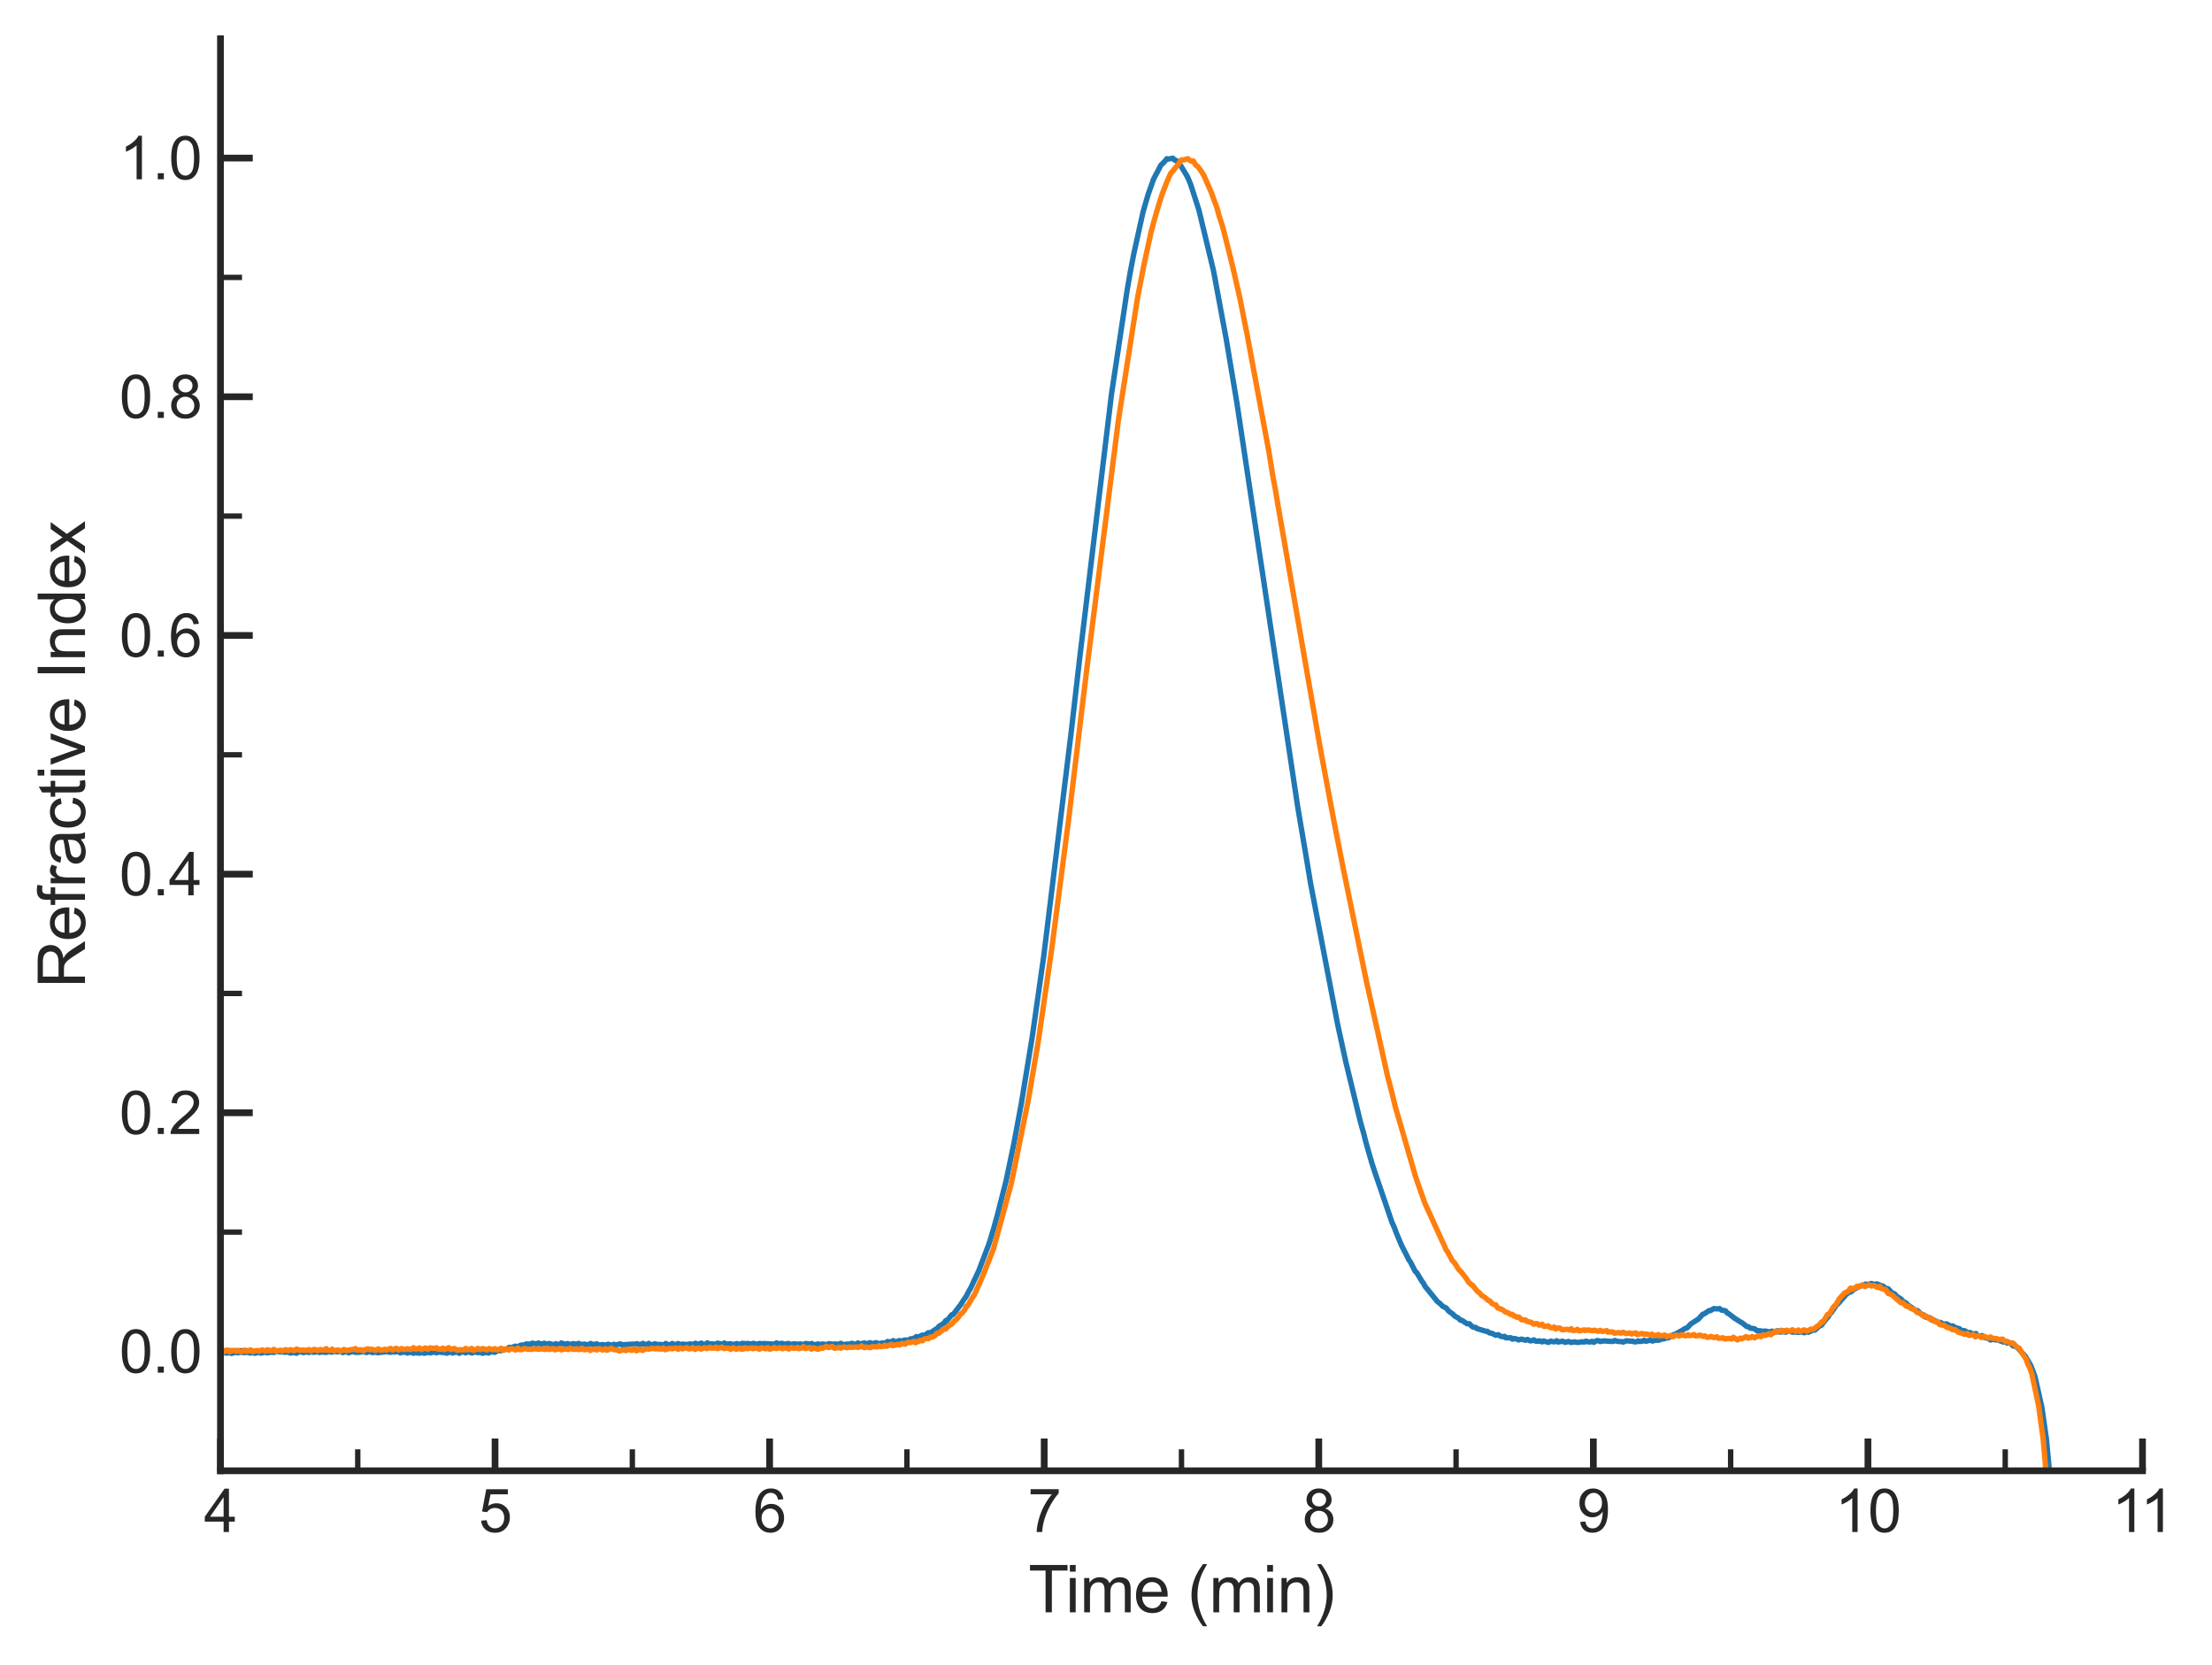 <?xml version="1.0" encoding="utf-8" standalone="no"?>
<!DOCTYPE svg PUBLIC "-//W3C//DTD SVG 1.1//EN"
  "http://www.w3.org/Graphics/SVG/1.1/DTD/svg11.dtd">
<svg xmlns:xlink="http://www.w3.org/1999/xlink" width="410.996pt" height="309.333pt" viewBox="0 0 410.996 309.333" xmlns="http://www.w3.org/2000/svg" version="1.1">
 <defs>
  <style type="text/css">*{stroke-linejoin: round; stroke-linecap: butt}</style>
 </defs>
 <g id="figure_1">
  <g id="patch_1">
   <path d="M 0 309.333 
L 410.996 309.333 
L 410.996 0 
L 0 0 
z
" style="fill: #ffffff"/>
  </g>
  <g id="axes_1">
   <g id="patch_2">
    <path d="M 40.964 273.312 
L 398.084 273.312 
L 398.084 7.2 
L 40.964 7.2 
z
" style="fill: #ffffff"/>
   </g>
   <g id="matplotlib.axis_1">
    <g id="xtick_1">
     <g id="line2d_1">
      <defs>
       <path id="md2141e83b9" d="M 0 0 
L 0 -6 
" style="stroke: #262626; stroke-width: 1.25"/>
      </defs>
      <g>
       <use xlink:href="#md2141e83b9" x="40.964" y="273.312" style="fill: #262626; stroke: #262626; stroke-width: 1.25"/>
      </g>
     </g>
     <g id="text_1">
      <!-- 4 -->
      <g style="fill: #262626" transform="translate(37.906 284.686) scale(0.11 -0.11)">
       <defs>
        <path id="ArialMT-34" d="M 2069 0 
L 2069 1097 
L 81 1097 
L 81 1613 
L 2172 4581 
L 2631 4581 
L 2631 1613 
L 3250 1613 
L 3250 1097 
L 2631 1097 
L 2631 0 
L 2069 0 
z
M 2069 1613 
L 2069 3678 
L 634 1613 
L 2069 1613 
z
" transform="scale(0.016)"/>
       </defs>
       <use xlink:href="#ArialMT-34"/>
      </g>
     </g>
    </g>
    <g id="xtick_2">
     <g id="line2d_2">
      <g>
       <use xlink:href="#md2141e83b9" x="91.982" y="273.312" style="fill: #262626; stroke: #262626; stroke-width: 1.25"/>
      </g>
     </g>
     <g id="text_2">
      <!-- 5 -->
      <g style="fill: #262626" transform="translate(88.923 284.686) scale(0.11 -0.11)">
       <defs>
        <path id="ArialMT-35" d="M 266 1200 
L 856 1250 
Q 922 819 1161 601 
Q 1400 384 1738 384 
Q 2144 384 2425 690 
Q 2706 997 2706 1503 
Q 2706 1984 2436 2262 
Q 2166 2541 1728 2541 
Q 1456 2541 1237 2417 
Q 1019 2294 894 2097 
L 366 2166 
L 809 4519 
L 3088 4519 
L 3088 3981 
L 1259 3981 
L 1013 2750 
Q 1425 3038 1878 3038 
Q 2478 3038 2890 2622 
Q 3303 2206 3303 1553 
Q 3303 931 2941 478 
Q 2500 -78 1738 -78 
Q 1113 -78 717 272 
Q 322 622 266 1200 
z
" transform="scale(0.016)"/>
       </defs>
       <use xlink:href="#ArialMT-35"/>
      </g>
     </g>
    </g>
    <g id="xtick_3">
     <g id="line2d_3">
      <g>
       <use xlink:href="#md2141e83b9" x="142.999" y="273.312" style="fill: #262626; stroke: #262626; stroke-width: 1.25"/>
      </g>
     </g>
     <g id="text_3">
      <!-- 6 -->
      <g style="fill: #262626" transform="translate(139.94 284.686) scale(0.11 -0.11)">
       <defs>
        <path id="ArialMT-36" d="M 3184 3459 
L 2625 3416 
Q 2550 3747 2413 3897 
Q 2184 4138 1850 4138 
Q 1581 4138 1378 3988 
Q 1113 3794 959 3422 
Q 806 3050 800 2363 
Q 1003 2672 1297 2822 
Q 1591 2972 1913 2972 
Q 2475 2972 2870 2558 
Q 3266 2144 3266 1488 
Q 3266 1056 3080 686 
Q 2894 316 2569 119 
Q 2244 -78 1831 -78 
Q 1128 -78 684 439 
Q 241 956 241 2144 
Q 241 3472 731 4075 
Q 1159 4600 1884 4600 
Q 2425 4600 2770 4297 
Q 3116 3994 3184 3459 
z
M 888 1484 
Q 888 1194 1011 928 
Q 1134 663 1356 523 
Q 1578 384 1822 384 
Q 2178 384 2434 671 
Q 2691 959 2691 1453 
Q 2691 1928 2437 2201 
Q 2184 2475 1800 2475 
Q 1419 2475 1153 2201 
Q 888 1928 888 1484 
z
" transform="scale(0.016)"/>
       </defs>
       <use xlink:href="#ArialMT-36"/>
      </g>
     </g>
    </g>
    <g id="xtick_4">
     <g id="line2d_4">
      <g>
       <use xlink:href="#md2141e83b9" x="194.016" y="273.312" style="fill: #262626; stroke: #262626; stroke-width: 1.25"/>
      </g>
     </g>
     <g id="text_4">
      <!-- 7 -->
      <g style="fill: #262626" transform="translate(190.957 284.686) scale(0.11 -0.11)">
       <defs>
        <path id="ArialMT-37" d="M 303 3981 
L 303 4522 
L 3269 4522 
L 3269 4084 
Q 2831 3619 2401 2847 
Q 1972 2075 1738 1259 
Q 1569 684 1522 0 
L 944 0 
Q 953 541 1156 1306 
Q 1359 2072 1739 2783 
Q 2119 3494 2547 3981 
L 303 3981 
z
" transform="scale(0.016)"/>
       </defs>
       <use xlink:href="#ArialMT-37"/>
      </g>
     </g>
    </g>
    <g id="xtick_5">
     <g id="line2d_5">
      <g>
       <use xlink:href="#md2141e83b9" x="245.033" y="273.312" style="fill: #262626; stroke: #262626; stroke-width: 1.25"/>
      </g>
     </g>
     <g id="text_5">
      <!-- 8 -->
      <g style="fill: #262626" transform="translate(241.974 284.686) scale(0.11 -0.11)">
       <defs>
        <path id="ArialMT-38" d="M 1131 2484 
Q 781 2613 612 2850 
Q 444 3088 444 3419 
Q 444 3919 803 4259 
Q 1163 4600 1759 4600 
Q 2359 4600 2725 4251 
Q 3091 3903 3091 3403 
Q 3091 3084 2923 2848 
Q 2756 2613 2416 2484 
Q 2838 2347 3058 2040 
Q 3278 1734 3278 1309 
Q 3278 722 2862 322 
Q 2447 -78 1769 -78 
Q 1091 -78 675 323 
Q 259 725 259 1325 
Q 259 1772 486 2073 
Q 713 2375 1131 2484 
z
M 1019 3438 
Q 1019 3113 1228 2906 
Q 1438 2700 1772 2700 
Q 2097 2700 2305 2904 
Q 2513 3109 2513 3406 
Q 2513 3716 2298 3927 
Q 2084 4138 1766 4138 
Q 1444 4138 1231 3931 
Q 1019 3725 1019 3438 
z
M 838 1322 
Q 838 1081 952 856 
Q 1066 631 1291 507 
Q 1516 384 1775 384 
Q 2178 384 2440 643 
Q 2703 903 2703 1303 
Q 2703 1709 2433 1975 
Q 2163 2241 1756 2241 
Q 1359 2241 1098 1978 
Q 838 1716 838 1322 
z
" transform="scale(0.016)"/>
       </defs>
       <use xlink:href="#ArialMT-38"/>
      </g>
     </g>
    </g>
    <g id="xtick_6">
     <g id="line2d_6">
      <g>
       <use xlink:href="#md2141e83b9" x="296.05" y="273.312" style="fill: #262626; stroke: #262626; stroke-width: 1.25"/>
      </g>
     </g>
     <g id="text_6">
      <!-- 9 -->
      <g style="fill: #262626" transform="translate(292.992 284.686) scale(0.11 -0.11)">
       <defs>
        <path id="ArialMT-39" d="M 350 1059 
L 891 1109 
Q 959 728 1153 556 
Q 1347 384 1650 384 
Q 1909 384 2104 503 
Q 2300 622 2425 820 
Q 2550 1019 2634 1356 
Q 2719 1694 2719 2044 
Q 2719 2081 2716 2156 
Q 2547 1888 2255 1720 
Q 1963 1553 1622 1553 
Q 1053 1553 659 1965 
Q 266 2378 266 3053 
Q 266 3750 677 4175 
Q 1088 4600 1706 4600 
Q 2153 4600 2523 4359 
Q 2894 4119 3086 3673 
Q 3278 3228 3278 2384 
Q 3278 1506 3087 986 
Q 2897 466 2520 194 
Q 2144 -78 1638 -78 
Q 1100 -78 759 220 
Q 419 519 350 1059 
z
M 2653 3081 
Q 2653 3566 2395 3850 
Q 2138 4134 1775 4134 
Q 1400 4134 1122 3828 
Q 844 3522 844 3034 
Q 844 2597 1108 2323 
Q 1372 2050 1759 2050 
Q 2150 2050 2401 2323 
Q 2653 2597 2653 3081 
z
" transform="scale(0.016)"/>
       </defs>
       <use xlink:href="#ArialMT-39"/>
      </g>
     </g>
    </g>
    <g id="xtick_7">
     <g id="line2d_7">
      <g>
       <use xlink:href="#md2141e83b9" x="347.067" y="273.312" style="fill: #262626; stroke: #262626; stroke-width: 1.25"/>
      </g>
     </g>
     <g id="text_7">
      <!-- 10 -->
      <g style="fill: #262626" transform="translate(340.95 284.686) scale(0.11 -0.11)">
       <defs>
        <path id="ArialMT-31" d="M 2384 0 
L 1822 0 
L 1822 3584 
Q 1619 3391 1289 3197 
Q 959 3003 697 2906 
L 697 3450 
Q 1169 3672 1522 3987 
Q 1875 4303 2022 4600 
L 2384 4600 
L 2384 0 
z
" transform="scale(0.016)"/>
        <path id="ArialMT-30" d="M 266 2259 
Q 266 3072 433 3567 
Q 600 4063 929 4331 
Q 1259 4600 1759 4600 
Q 2128 4600 2406 4451 
Q 2684 4303 2865 4023 
Q 3047 3744 3150 3342 
Q 3253 2941 3253 2259 
Q 3253 1453 3087 958 
Q 2922 463 2592 192 
Q 2263 -78 1759 -78 
Q 1097 -78 719 397 
Q 266 969 266 2259 
z
M 844 2259 
Q 844 1131 1108 757 
Q 1372 384 1759 384 
Q 2147 384 2411 759 
Q 2675 1134 2675 2259 
Q 2675 3391 2411 3762 
Q 2147 4134 1753 4134 
Q 1366 4134 1134 3806 
Q 844 3388 844 2259 
z
" transform="scale(0.016)"/>
       </defs>
       <use xlink:href="#ArialMT-31"/>
       <use xlink:href="#ArialMT-30" x="55.615"/>
      </g>
     </g>
    </g>
    <g id="xtick_8">
     <g id="line2d_8">
      <g>
       <use xlink:href="#md2141e83b9" x="398.084" y="273.312" style="fill: #262626; stroke: #262626; stroke-width: 1.25"/>
      </g>
     </g>
     <g id="text_8">
      <!-- 11 -->
      <g style="fill: #262626" transform="translate(392.373 284.686) scale(0.11 -0.11)">
       <use xlink:href="#ArialMT-31"/>
       <use xlink:href="#ArialMT-31" x="48.24"/>
      </g>
     </g>
    </g>
    <g id="xtick_9">
     <g id="line2d_9">
      <defs>
       <path id="m20b62c124e" d="M 0 0 
L 0 -4 
" style="stroke: #262626"/>
      </defs>
      <g>
       <use xlink:href="#m20b62c124e" x="66.473" y="273.312" style="fill: #262626; stroke: #262626"/>
      </g>
     </g>
    </g>
    <g id="xtick_10">
     <g id="line2d_10">
      <g>
       <use xlink:href="#m20b62c124e" x="117.49" y="273.312" style="fill: #262626; stroke: #262626"/>
      </g>
     </g>
    </g>
    <g id="xtick_11">
     <g id="line2d_11">
      <g>
       <use xlink:href="#m20b62c124e" x="168.507" y="273.312" style="fill: #262626; stroke: #262626"/>
      </g>
     </g>
    </g>
    <g id="xtick_12">
     <g id="line2d_12">
      <g>
       <use xlink:href="#m20b62c124e" x="219.524" y="273.312" style="fill: #262626; stroke: #262626"/>
      </g>
     </g>
    </g>
    <g id="xtick_13">
     <g id="line2d_13">
      <g>
       <use xlink:href="#m20b62c124e" x="270.542" y="273.312" style="fill: #262626; stroke: #262626"/>
      </g>
     </g>
    </g>
    <g id="xtick_14">
     <g id="line2d_14">
      <g>
       <use xlink:href="#m20b62c124e" x="321.559" y="273.312" style="fill: #262626; stroke: #262626"/>
      </g>
     </g>
    </g>
    <g id="xtick_15">
     <g id="line2d_15">
      <g>
       <use xlink:href="#m20b62c124e" x="372.576" y="273.312" style="fill: #262626; stroke: #262626"/>
      </g>
     </g>
    </g>
    <g id="text_9">
     <!-- Time (min) -->
     <g style="fill: #262626" transform="translate(191.087 299.607) scale(0.12 -0.12)">
      <defs>
       <path id="ArialMT-54" d="M 1659 0 
L 1659 4041 
L 150 4041 
L 150 4581 
L 3781 4581 
L 3781 4041 
L 2266 4041 
L 2266 0 
L 1659 0 
z
" transform="scale(0.016)"/>
       <path id="ArialMT-69" d="M 425 3934 
L 425 4581 
L 988 4581 
L 988 3934 
L 425 3934 
z
M 425 0 
L 425 3319 
L 988 3319 
L 988 0 
L 425 0 
z
" transform="scale(0.016)"/>
       <path id="ArialMT-6d" d="M 422 0 
L 422 3319 
L 925 3319 
L 925 2853 
Q 1081 3097 1340 3245 
Q 1600 3394 1931 3394 
Q 2300 3394 2536 3241 
Q 2772 3088 2869 2813 
Q 3263 3394 3894 3394 
Q 4388 3394 4653 3120 
Q 4919 2847 4919 2278 
L 4919 0 
L 4359 0 
L 4359 2091 
Q 4359 2428 4304 2576 
Q 4250 2725 4106 2815 
Q 3963 2906 3769 2906 
Q 3419 2906 3187 2673 
Q 2956 2441 2956 1928 
L 2956 0 
L 2394 0 
L 2394 2156 
Q 2394 2531 2256 2718 
Q 2119 2906 1806 2906 
Q 1569 2906 1367 2781 
Q 1166 2656 1075 2415 
Q 984 2175 984 1722 
L 984 0 
L 422 0 
z
" transform="scale(0.016)"/>
       <path id="ArialMT-65" d="M 2694 1069 
L 3275 997 
Q 3138 488 2766 206 
Q 2394 -75 1816 -75 
Q 1088 -75 661 373 
Q 234 822 234 1631 
Q 234 2469 665 2931 
Q 1097 3394 1784 3394 
Q 2450 3394 2872 2941 
Q 3294 2488 3294 1666 
Q 3294 1616 3291 1516 
L 816 1516 
Q 847 969 1125 678 
Q 1403 388 1819 388 
Q 2128 388 2347 550 
Q 2566 713 2694 1069 
z
M 847 1978 
L 2700 1978 
Q 2663 2397 2488 2606 
Q 2219 2931 1791 2931 
Q 1403 2931 1139 2672 
Q 875 2413 847 1978 
z
" transform="scale(0.016)"/>
       <path id="ArialMT-20" transform="scale(0.016)"/>
       <path id="ArialMT-28" d="M 1497 -1347 
Q 1031 -759 709 28 
Q 388 816 388 1659 
Q 388 2403 628 3084 
Q 909 3875 1497 4659 
L 1900 4659 
Q 1522 4009 1400 3731 
Q 1209 3300 1100 2831 
Q 966 2247 966 1656 
Q 966 153 1900 -1347 
L 1497 -1347 
z
" transform="scale(0.016)"/>
       <path id="ArialMT-6e" d="M 422 0 
L 422 3319 
L 928 3319 
L 928 2847 
Q 1294 3394 1984 3394 
Q 2284 3394 2536 3286 
Q 2788 3178 2913 3003 
Q 3038 2828 3088 2588 
Q 3119 2431 3119 2041 
L 3119 0 
L 2556 0 
L 2556 2019 
Q 2556 2363 2490 2533 
Q 2425 2703 2258 2804 
Q 2091 2906 1866 2906 
Q 1506 2906 1245 2678 
Q 984 2450 984 1813 
L 984 0 
L 422 0 
z
" transform="scale(0.016)"/>
       <path id="ArialMT-29" d="M 791 -1347 
L 388 -1347 
Q 1322 153 1322 1656 
Q 1322 2244 1188 2822 
Q 1081 3291 891 3722 
Q 769 4003 388 4659 
L 791 4659 
Q 1378 3875 1659 3084 
Q 1900 2403 1900 1659 
Q 1900 816 1576 28 
Q 1253 -759 791 -1347 
z
" transform="scale(0.016)"/>
      </defs>
      <use xlink:href="#ArialMT-54"/>
      <use xlink:href="#ArialMT-69" x="57.334"/>
      <use xlink:href="#ArialMT-6d" x="79.551"/>
      <use xlink:href="#ArialMT-65" x="162.852"/>
      <use xlink:href="#ArialMT-20" x="218.467"/>
      <use xlink:href="#ArialMT-28" x="246.25"/>
      <use xlink:href="#ArialMT-6d" x="279.551"/>
      <use xlink:href="#ArialMT-69" x="362.852"/>
      <use xlink:href="#ArialMT-6e" x="385.068"/>
      <use xlink:href="#ArialMT-29" x="440.684"/>
     </g>
    </g>
   </g>
   <g id="matplotlib.axis_2">
    <g id="ytick_1">
     <g id="line2d_16">
      <defs>
       <path id="me212b9a2f3" d="M 0 0 
L 6 0 
" style="stroke: #262626; stroke-width: 1.25"/>
      </defs>
      <g>
       <use xlink:href="#me212b9a2f3" x="40.964" y="251.136" style="fill: #262626; stroke: #262626; stroke-width: 1.25"/>
      </g>
     </g>
     <g id="text_10">
      <!-- 0.0 -->
      <g style="fill: #262626" transform="translate(22.174 255.073) scale(0.11 -0.11)">
       <defs>
        <path id="ArialMT-2e" d="M 581 0 
L 581 641 
L 1222 641 
L 1222 0 
L 581 0 
z
" transform="scale(0.016)"/>
       </defs>
       <use xlink:href="#ArialMT-30"/>
       <use xlink:href="#ArialMT-2e" x="55.615"/>
       <use xlink:href="#ArialMT-30" x="83.398"/>
      </g>
     </g>
    </g>
    <g id="ytick_2">
     <g id="line2d_17">
      <g>
       <use xlink:href="#me212b9a2f3" x="40.964" y="206.784" style="fill: #262626; stroke: #262626; stroke-width: 1.25"/>
      </g>
     </g>
     <g id="text_11">
      <!-- 0.2 -->
      <g style="fill: #262626" transform="translate(22.174 210.721) scale(0.11 -0.11)">
       <defs>
        <path id="ArialMT-32" d="M 3222 541 
L 3222 0 
L 194 0 
Q 188 203 259 391 
Q 375 700 629 1000 
Q 884 1300 1366 1694 
Q 2113 2306 2375 2664 
Q 2638 3022 2638 3341 
Q 2638 3675 2398 3904 
Q 2159 4134 1775 4134 
Q 1369 4134 1125 3890 
Q 881 3647 878 3216 
L 300 3275 
Q 359 3922 746 4261 
Q 1134 4600 1788 4600 
Q 2447 4600 2831 4234 
Q 3216 3869 3216 3328 
Q 3216 3053 3103 2787 
Q 2991 2522 2730 2228 
Q 2469 1934 1863 1422 
Q 1356 997 1212 845 
Q 1069 694 975 541 
L 3222 541 
z
" transform="scale(0.016)"/>
       </defs>
       <use xlink:href="#ArialMT-30"/>
       <use xlink:href="#ArialMT-2e" x="55.615"/>
       <use xlink:href="#ArialMT-32" x="83.398"/>
      </g>
     </g>
    </g>
    <g id="ytick_3">
     <g id="line2d_18">
      <g>
       <use xlink:href="#me212b9a2f3" x="40.964" y="162.432" style="fill: #262626; stroke: #262626; stroke-width: 1.25"/>
      </g>
     </g>
     <g id="text_12">
      <!-- 0.4 -->
      <g style="fill: #262626" transform="translate(22.174 166.369) scale(0.11 -0.11)">
       <use xlink:href="#ArialMT-30"/>
       <use xlink:href="#ArialMT-2e" x="55.615"/>
       <use xlink:href="#ArialMT-34" x="83.398"/>
      </g>
     </g>
    </g>
    <g id="ytick_4">
     <g id="line2d_19">
      <g>
       <use xlink:href="#me212b9a2f3" x="40.964" y="118.08" style="fill: #262626; stroke: #262626; stroke-width: 1.25"/>
      </g>
     </g>
     <g id="text_13">
      <!-- 0.6 -->
      <g style="fill: #262626" transform="translate(22.174 122.017) scale(0.11 -0.11)">
       <use xlink:href="#ArialMT-30"/>
       <use xlink:href="#ArialMT-2e" x="55.615"/>
       <use xlink:href="#ArialMT-36" x="83.398"/>
      </g>
     </g>
    </g>
    <g id="ytick_5">
     <g id="line2d_20">
      <g>
       <use xlink:href="#me212b9a2f3" x="40.964" y="73.728" style="fill: #262626; stroke: #262626; stroke-width: 1.25"/>
      </g>
     </g>
     <g id="text_14">
      <!-- 0.8 -->
      <g style="fill: #262626" transform="translate(22.174 77.665) scale(0.11 -0.11)">
       <use xlink:href="#ArialMT-30"/>
       <use xlink:href="#ArialMT-2e" x="55.615"/>
       <use xlink:href="#ArialMT-38" x="83.398"/>
      </g>
     </g>
    </g>
    <g id="ytick_6">
     <g id="line2d_21">
      <g>
       <use xlink:href="#me212b9a2f3" x="40.964" y="29.376" style="fill: #262626; stroke: #262626; stroke-width: 1.25"/>
      </g>
     </g>
     <g id="text_15">
      <!-- 1.0 -->
      <g style="fill: #262626" transform="translate(22.174 33.313) scale(0.11 -0.11)">
       <use xlink:href="#ArialMT-31"/>
       <use xlink:href="#ArialMT-2e" x="55.615"/>
       <use xlink:href="#ArialMT-30" x="83.398"/>
      </g>
     </g>
    </g>
    <g id="ytick_7">
     <g id="line2d_22">
      <defs>
       <path id="mf42ca757e2" d="M 0 0 
L 4 0 
" style="stroke: #262626"/>
      </defs>
      <g>
       <use xlink:href="#mf42ca757e2" x="40.964" y="228.96" style="fill: #262626; stroke: #262626"/>
      </g>
     </g>
    </g>
    <g id="ytick_8">
     <g id="line2d_23">
      <g>
       <use xlink:href="#mf42ca757e2" x="40.964" y="184.608" style="fill: #262626; stroke: #262626"/>
      </g>
     </g>
    </g>
    <g id="ytick_9">
     <g id="line2d_24">
      <g>
       <use xlink:href="#mf42ca757e2" x="40.964" y="140.256" style="fill: #262626; stroke: #262626"/>
      </g>
     </g>
    </g>
    <g id="ytick_10">
     <g id="line2d_25">
      <g>
       <use xlink:href="#mf42ca757e2" x="40.964" y="95.904" style="fill: #262626; stroke: #262626"/>
      </g>
     </g>
    </g>
    <g id="ytick_11">
     <g id="line2d_26">
      <g>
       <use xlink:href="#mf42ca757e2" x="40.964" y="51.552" style="fill: #262626; stroke: #262626"/>
      </g>
     </g>
    </g>
    <g id="text_16">
     <!-- Refractive Index -->
     <g style="fill: #262626" transform="translate(15.789 183.607) rotate(-90) scale(0.12 -0.12)">
      <defs>
       <path id="ArialMT-52" d="M 503 0 
L 503 4581 
L 2534 4581 
Q 3147 4581 3465 4457 
Q 3784 4334 3975 4021 
Q 4166 3709 4166 3331 
Q 4166 2844 3850 2509 
Q 3534 2175 2875 2084 
Q 3116 1969 3241 1856 
Q 3506 1613 3744 1247 
L 4541 0 
L 3778 0 
L 3172 953 
Q 2906 1366 2734 1584 
Q 2563 1803 2427 1890 
Q 2291 1978 2150 2013 
Q 2047 2034 1813 2034 
L 1109 2034 
L 1109 0 
L 503 0 
z
M 1109 2559 
L 2413 2559 
Q 2828 2559 3062 2645 
Q 3297 2731 3419 2920 
Q 3541 3109 3541 3331 
Q 3541 3656 3305 3865 
Q 3069 4075 2559 4075 
L 1109 4075 
L 1109 2559 
z
" transform="scale(0.016)"/>
       <path id="ArialMT-66" d="M 556 0 
L 556 2881 
L 59 2881 
L 59 3319 
L 556 3319 
L 556 3672 
Q 556 4006 616 4169 
Q 697 4388 901 4523 
Q 1106 4659 1475 4659 
Q 1713 4659 2000 4603 
L 1916 4113 
Q 1741 4144 1584 4144 
Q 1328 4144 1222 4034 
Q 1116 3925 1116 3625 
L 1116 3319 
L 1763 3319 
L 1763 2881 
L 1116 2881 
L 1116 0 
L 556 0 
z
" transform="scale(0.016)"/>
       <path id="ArialMT-72" d="M 416 0 
L 416 3319 
L 922 3319 
L 922 2816 
Q 1116 3169 1280 3281 
Q 1444 3394 1641 3394 
Q 1925 3394 2219 3213 
L 2025 2691 
Q 1819 2813 1613 2813 
Q 1428 2813 1281 2702 
Q 1134 2591 1072 2394 
Q 978 2094 978 1738 
L 978 0 
L 416 0 
z
" transform="scale(0.016)"/>
       <path id="ArialMT-61" d="M 2588 409 
Q 2275 144 1986 34 
Q 1697 -75 1366 -75 
Q 819 -75 525 192 
Q 231 459 231 875 
Q 231 1119 342 1320 
Q 453 1522 633 1644 
Q 813 1766 1038 1828 
Q 1203 1872 1538 1913 
Q 2219 1994 2541 2106 
Q 2544 2222 2544 2253 
Q 2544 2597 2384 2738 
Q 2169 2928 1744 2928 
Q 1347 2928 1158 2789 
Q 969 2650 878 2297 
L 328 2372 
Q 403 2725 575 2942 
Q 747 3159 1072 3276 
Q 1397 3394 1825 3394 
Q 2250 3394 2515 3294 
Q 2781 3194 2906 3042 
Q 3031 2891 3081 2659 
Q 3109 2516 3109 2141 
L 3109 1391 
Q 3109 606 3145 398 
Q 3181 191 3288 0 
L 2700 0 
Q 2613 175 2588 409 
z
M 2541 1666 
Q 2234 1541 1622 1453 
Q 1275 1403 1131 1340 
Q 988 1278 909 1158 
Q 831 1038 831 891 
Q 831 666 1001 516 
Q 1172 366 1500 366 
Q 1825 366 2078 508 
Q 2331 650 2450 897 
Q 2541 1088 2541 1459 
L 2541 1666 
z
" transform="scale(0.016)"/>
       <path id="ArialMT-63" d="M 2588 1216 
L 3141 1144 
Q 3050 572 2676 248 
Q 2303 -75 1759 -75 
Q 1078 -75 664 370 
Q 250 816 250 1647 
Q 250 2184 428 2587 
Q 606 2991 970 3192 
Q 1334 3394 1763 3394 
Q 2303 3394 2647 3120 
Q 2991 2847 3088 2344 
L 2541 2259 
Q 2463 2594 2264 2762 
Q 2066 2931 1784 2931 
Q 1359 2931 1093 2626 
Q 828 2322 828 1663 
Q 828 994 1084 691 
Q 1341 388 1753 388 
Q 2084 388 2306 591 
Q 2528 794 2588 1216 
z
" transform="scale(0.016)"/>
       <path id="ArialMT-74" d="M 1650 503 
L 1731 6 
Q 1494 -44 1306 -44 
Q 1000 -44 831 53 
Q 663 150 594 308 
Q 525 466 525 972 
L 525 2881 
L 113 2881 
L 113 3319 
L 525 3319 
L 525 4141 
L 1084 4478 
L 1084 3319 
L 1650 3319 
L 1650 2881 
L 1084 2881 
L 1084 941 
Q 1084 700 1114 631 
Q 1144 563 1211 522 
Q 1278 481 1403 481 
Q 1497 481 1650 503 
z
" transform="scale(0.016)"/>
       <path id="ArialMT-76" d="M 1344 0 
L 81 3319 
L 675 3319 
L 1388 1331 
Q 1503 1009 1600 663 
Q 1675 925 1809 1294 
L 2547 3319 
L 3125 3319 
L 1869 0 
L 1344 0 
z
" transform="scale(0.016)"/>
       <path id="ArialMT-49" d="M 597 0 
L 597 4581 
L 1203 4581 
L 1203 0 
L 597 0 
z
" transform="scale(0.016)"/>
       <path id="ArialMT-64" d="M 2575 0 
L 2575 419 
Q 2259 -75 1647 -75 
Q 1250 -75 917 144 
Q 584 363 401 755 
Q 219 1147 219 1656 
Q 219 2153 384 2558 
Q 550 2963 881 3178 
Q 1213 3394 1622 3394 
Q 1922 3394 2156 3267 
Q 2391 3141 2538 2938 
L 2538 4581 
L 3097 4581 
L 3097 0 
L 2575 0 
z
M 797 1656 
Q 797 1019 1065 703 
Q 1334 388 1700 388 
Q 2069 388 2326 689 
Q 2584 991 2584 1609 
Q 2584 2291 2321 2609 
Q 2059 2928 1675 2928 
Q 1300 2928 1048 2622 
Q 797 2316 797 1656 
z
" transform="scale(0.016)"/>
       <path id="ArialMT-78" d="M 47 0 
L 1259 1725 
L 138 3319 
L 841 3319 
L 1350 2541 
Q 1494 2319 1581 2169 
Q 1719 2375 1834 2534 
L 2394 3319 
L 3066 3319 
L 1919 1756 
L 3153 0 
L 2463 0 
L 1781 1031 
L 1600 1309 
L 728 0 
L 47 0 
z
" transform="scale(0.016)"/>
      </defs>
      <use xlink:href="#ArialMT-52"/>
      <use xlink:href="#ArialMT-65" x="72.217"/>
      <use xlink:href="#ArialMT-66" x="127.832"/>
      <use xlink:href="#ArialMT-72" x="155.615"/>
      <use xlink:href="#ArialMT-61" x="188.916"/>
      <use xlink:href="#ArialMT-63" x="244.531"/>
      <use xlink:href="#ArialMT-74" x="294.531"/>
      <use xlink:href="#ArialMT-69" x="322.314"/>
      <use xlink:href="#ArialMT-76" x="344.531"/>
      <use xlink:href="#ArialMT-65" x="394.531"/>
      <use xlink:href="#ArialMT-20" x="450.146"/>
      <use xlink:href="#ArialMT-49" x="477.93"/>
      <use xlink:href="#ArialMT-6e" x="505.713"/>
      <use xlink:href="#ArialMT-64" x="561.328"/>
      <use xlink:href="#ArialMT-65" x="616.943"/>
      <use xlink:href="#ArialMT-78" x="672.559"/>
     </g>
    </g>
   </g>
   <g id="PolyCollection_1"/>
   <g id="PolyCollection_2"/>
   <g id="line2d_27">
    <path d="M 40.879 251.392 
L 41.73 251.392 
L 41.985 251.429 
L 42.41 251.41 
L 42.665 251.212 
L 42.835 251.335 
L 43.005 251.505 
L 43.685 251.306 
L 43.856 251.24 
L 44.195 251.392 
L 44.705 251.155 
L 45.046 251.212 
L 45.301 251.354 
L 45.556 251.297 
L 45.981 251.221 
L 46.236 251.363 
L 46.576 251.429 
L 46.831 251.335 
L 47.001 251.24 
L 47.342 251.477 
L 47.682 251.392 
L 47.937 251.316 
L 48.192 251.212 
L 48.447 251.448 
L 49.297 251.25 
L 49.552 251.392 
L 50.572 251.259 
L 50.913 251.325 
L 51.253 251.098 
L 52.188 251.231 
L 52.443 251.117 
L 52.784 251.287 
L 53.378 251.25 
L 53.549 251.193 
L 53.889 251.429 
L 54.739 251.325 
L 55.079 251.477 
L 55.249 251.373 
L 55.504 251.183 
L 55.674 251.136 
L 56.439 251.363 
L 56.694 251.183 
L 57.46 251.325 
L 57.715 251.117 
L 57.885 251.089 
L 58.225 251.297 
L 59.075 251.164 
L 59.331 251.325 
L 59.756 251.221 
L 60.606 251.316 
L 60.946 251.164 
L 61.712 251.259 
L 62.222 251.041 
L 62.477 251.212 
L 62.987 251.174 
L 63.242 251.032 
L 63.667 251.344 
L 64.347 251.155 
L 64.773 251.382 
L 65.453 251.136 
L 66.048 251.316 
L 66.643 251.287 
L 67.323 251.202 
L 67.493 251.127 
L 68.089 251.344 
L 68.514 251.174 
L 68.684 251.117 
L 69.109 251.335 
L 69.364 251.325 
L 69.534 251.316 
L 69.789 251.202 
L 70.214 251.392 
L 70.64 251.306 
L 71.66 251.212 
L 71.83 251.136 
L 72.51 251.306 
L 73.105 251.155 
L 73.36 251.25 
L 74.126 251.127 
L 74.381 251.401 
L 74.636 251.306 
L 75.231 251.25 
L 75.656 251.429 
L 76.166 251.259 
L 76.846 251.467 
L 77.272 251.24 
L 77.527 251.429 
L 77.867 251.42 
L 78.037 251.448 
L 78.377 251.221 
L 78.802 251.477 
L 79.568 251.278 
L 79.907 251.41 
L 80.248 251.335 
L 80.503 251.259 
L 80.843 251.278 
L 81.098 251.392 
L 81.523 251.231 
L 82.373 251.344 
L 82.629 251.231 
L 82.798 251.373 
L 82.968 251.458 
L 83.819 251.193 
L 84.074 251.429 
L 84.754 251.25 
L 84.924 251.24 
L 85.349 251.486 
L 85.69 251.231 
L 85.859 251.24 
L 86.115 251.24 
L 86.54 251.401 
L 86.88 251.174 
L 87.73 251.429 
L 88.07 251.212 
L 88.835 251.363 
L 89.006 251.325 
L 89.261 251.24 
L 89.601 251.467 
L 90.366 251.306 
L 90.791 251.429 
L 91.131 251.212 
L 91.726 251.24 
L 91.896 251.306 
L 92.492 250.975 
L 93.172 250.994 
L 93.512 250.682 
L 93.767 250.824 
L 94.447 250.502 
L 94.618 250.369 
L 95.128 250.398 
L 95.383 250.275 
L 95.553 250.256 
L 95.723 250.152 
L 96.233 250.237 
L 96.743 249.981 
L 97.508 249.887 
L 97.763 249.745 
L 98.614 249.783 
L 98.869 249.593 
L 99.549 249.726 
L 99.804 249.669 
L 100.059 249.556 
L 100.485 249.783 
L 101.165 249.603 
L 101.59 249.802 
L 102.015 249.65 
L 102.61 249.821 
L 102.865 249.896 
L 103.29 249.688 
L 103.546 249.858 
L 103.801 249.821 
L 103.971 249.858 
L 104.311 249.556 
L 104.906 249.783 
L 105.501 249.669 
L 105.926 249.868 
L 106.436 249.688 
L 106.691 249.698 
L 107.032 249.792 
L 107.542 249.631 
L 107.797 249.821 
L 108.477 249.802 
L 108.647 249.764 
L 108.902 249.915 
L 109.242 249.858 
L 109.497 249.802 
L 109.752 249.65 
L 110.178 249.906 
L 110.433 249.792 
L 110.688 249.773 
L 110.858 249.716 
L 111.283 249.934 
L 112.048 249.849 
L 112.474 249.972 
L 112.984 249.792 
L 113.324 249.887 
L 113.579 249.934 
L 113.749 249.944 
L 114.089 249.802 
L 114.344 249.934 
L 115.28 249.726 
L 115.535 249.896 
L 117.66 249.764 
L 118 249.83 
L 118.341 249.679 
L 118.596 249.821 
L 119.19 249.821 
L 119.446 249.631 
L 119.871 249.858 
L 120.126 249.821 
L 120.296 249.821 
L 120.551 249.631 
L 120.976 249.963 
L 121.657 249.716 
L 122.422 249.868 
L 122.677 249.821 
L 123.357 249.925 
L 123.697 249.65 
L 123.867 249.764 
L 124.377 249.915 
L 124.718 249.792 
L 124.888 249.65 
L 125.228 249.858 
L 125.653 249.811 
L 125.823 249.773 
L 125.993 249.66 
L 126.418 249.896 
L 126.758 249.764 
L 127.608 249.849 
L 128.204 249.735 
L 128.799 249.821 
L 129.224 249.603 
L 129.479 249.849 
L 130.33 249.584 
L 130.669 249.896 
L 131.095 249.764 
L 131.265 249.669 
L 131.435 249.537 
L 131.86 249.783 
L 132.115 249.698 
L 132.37 249.735 
L 132.71 249.773 
L 133.05 249.783 
L 133.305 249.593 
L 134.241 249.792 
L 134.581 249.556 
L 134.836 249.773 
L 135.771 249.698 
L 136.111 249.868 
L 136.962 249.669 
L 137.302 249.887 
L 137.897 249.622 
L 138.662 249.707 
L 138.917 249.631 
L 139.258 249.735 
L 139.427 249.726 
L 139.683 249.716 
L 140.023 249.612 
L 140.363 249.811 
L 141.213 249.641 
L 141.468 249.858 
L 141.638 249.754 
L 141.808 249.66 
L 143.764 249.764 
L 143.934 249.754 
L 144.274 249.546 
L 144.699 249.726 
L 145.294 249.622 
L 145.464 249.679 
L 145.719 249.802 
L 146.06 249.745 
L 146.4 249.65 
L 146.57 249.66 
L 146.995 249.887 
L 147.335 249.726 
L 147.845 249.735 
L 148.1 249.811 
L 148.696 249.726 
L 149.206 249.887 
L 149.546 249.707 
L 149.801 249.65 
L 150.056 249.764 
L 150.226 249.735 
L 150.566 249.783 
L 150.821 249.65 
L 151.247 249.925 
L 151.841 249.764 
L 152.097 249.745 
L 152.352 249.915 
L 152.692 249.764 
L 152.947 249.764 
L 153.202 249.792 
L 153.542 249.925 
L 153.967 249.679 
L 154.222 249.726 
L 154.733 249.783 
L 155.243 249.735 
L 155.413 249.887 
L 156.263 249.622 
L 156.603 249.877 
L 157.539 249.745 
L 157.879 249.839 
L 158.219 249.622 
L 158.474 249.669 
L 158.814 249.811 
L 158.984 249.802 
L 159.409 249.556 
L 159.749 249.745 
L 160.43 249.593 
L 160.6 249.556 
L 160.855 249.716 
L 161.195 249.631 
L 161.45 249.575 
L 161.705 249.508 
L 161.96 249.707 
L 162.81 249.499 
L 163.236 249.707 
L 164.001 249.546 
L 164.341 249.622 
L 164.936 249.272 
L 165.106 249.357 
L 165.361 249.328 
L 165.531 249.404 
L 165.956 249.12 
L 166.297 249.414 
L 166.892 249.187 
L 167.147 249.101 
L 167.402 249.262 
L 168.082 249.016 
L 168.337 249.007 
L 168.677 249.101 
L 169.187 248.78 
L 169.442 248.808 
L 169.697 248.704 
L 169.868 248.666 
L 170.293 248.363 
L 170.548 248.515 
L 171.398 248.079 
L 171.653 248.212 
L 171.909 248.041 
L 172.503 247.644 
L 172.844 247.691 
L 173.864 247.01 
L 174.119 246.887 
L 174.459 246.461 
L 174.884 246.215 
L 175.395 245.874 
L 175.735 245.382 
L 175.905 245.458 
L 176.84 244.313 
L 177.095 244.275 
L 178.541 242.373 
L 179.051 241.549 
L 179.476 240.982 
L 180.071 239.818 
L 180.326 239.411 
L 181.857 236.136 
L 183.557 231.66 
L 183.812 230.969 
L 184.663 228.149 
L 185.343 225.688 
L 186.363 221.676 
L 186.959 219.319 
L 188.404 212.392 
L 189.765 205.067 
L 191.805 192.604 
L 193.931 177.661 
L 199.032 136.04 
L 200.648 121.949 
L 206.515 73.259 
L 209.406 54.057 
L 210.001 50.584 
L 210.682 47.073 
L 212.382 39.379 
L 213.317 36.161 
L 214.337 33.284 
L 215.018 31.997 
L 215.273 31.505 
L 215.698 30.682 
L 216.038 30.37 
L 216.378 30.029 
L 216.804 29.49 
L 217.059 29.565 
L 217.909 29.395 
L 218.249 29.736 
L 218.589 29.84 
L 219.269 30.587 
L 220.46 32.556 
L 220.8 33.218 
L 221.225 34.269 
L 222.755 39.019 
L 225.477 50.319 
L 227.857 63.123 
L 229.813 74.83 
L 241.121 149.942 
L 242.822 159.992 
L 243.502 164.118 
L 248.519 190.276 
L 249.455 194.582 
L 250.049 197.288 
L 252.261 206.392 
L 252.686 208.152 
L 253.451 210.897 
L 253.706 211.957 
L 254.386 214.37 
L 254.896 216.121 
L 255.322 217.446 
L 258.638 227.146 
L 259.063 228.083 
L 259.488 229.228 
L 260.423 231.452 
L 260.763 232.124 
L 261.189 232.928 
L 261.783 234.139 
L 262.038 234.461 
L 262.974 236.288 
L 263.229 236.477 
L 264.25 238.18 
L 264.419 238.351 
L 264.844 239.146 
L 265.185 239.524 
L 267.056 241.843 
L 267.65 242.306 
L 267.905 242.6 
L 268.161 242.789 
L 268.501 242.959 
L 268.671 243.026 
L 269.181 243.641 
L 269.946 244.19 
L 270.286 244.549 
L 270.966 244.937 
L 271.392 245.344 
L 271.647 245.354 
L 272.072 245.647 
L 272.582 245.988 
L 273.007 245.978 
L 273.517 246.499 
L 273.772 246.622 
L 274.198 246.669 
L 274.368 246.868 
L 276.153 247.407 
L 276.323 247.379 
L 276.749 247.691 
L 277.259 247.776 
L 277.769 248.06 
L 277.939 248.127 
L 278.364 248.004 
L 278.789 248.306 
L 279.045 248.363 
L 279.3 248.401 
L 279.555 248.325 
L 279.81 248.6 
L 280.745 248.59 
L 281 248.846 
L 281.425 248.732 
L 281.935 248.865 
L 282.19 248.997 
L 282.7 248.836 
L 283.466 249.054 
L 283.806 248.903 
L 284.316 249.168 
L 284.656 249.13 
L 284.996 248.969 
L 285.336 249.215 
L 285.847 249.234 
L 286.017 249.149 
L 286.527 249.357 
L 286.782 249.187 
L 287.717 249.451 
L 288.142 249.205 
L 288.567 249.338 
L 288.908 249.328 
L 289.248 249.139 
L 289.503 249.385 
L 290.353 249.224 
L 290.778 249.442 
L 291.459 249.272 
L 291.884 249.47 
L 292.394 249.376 
L 292.564 249.347 
L 293.074 249.47 
L 294.009 249.338 
L 294.35 249.385 
L 294.689 249.205 
L 294.945 249.328 
L 295.455 249.376 
L 295.795 249.253 
L 296.135 249.442 
L 296.475 249.224 
L 296.73 249.12 
L 296.901 249.101 
L 297.326 249.291 
L 298.006 249.168 
L 299.366 249.272 
L 299.791 249.253 
L 300.046 249.092 
L 300.556 249.262 
L 301.407 249.319 
L 301.577 249.395 
L 302.172 249.149 
L 303.023 249.224 
L 303.362 249.224 
L 303.617 249.347 
L 304.043 249.347 
L 304.383 249.158 
L 304.638 249.281 
L 305.063 249.243 
L 305.233 249.196 
L 305.488 249.045 
L 305.829 249.243 
L 306.678 249.016 
L 307.019 249.205 
L 307.699 249.007 
L 308.039 249.063 
L 308.294 249.016 
L 308.719 248.808 
L 308.974 248.836 
L 309.57 248.657 
L 309.825 248.505 
L 309.995 248.6 
L 311.015 247.985 
L 311.185 248.004 
L 311.696 247.682 
L 312.631 247.171 
L 313.056 246.877 
L 313.396 246.792 
L 313.651 246.575 
L 314.161 246.007 
L 314.586 245.751 
L 315.351 245.25 
L 315.522 245.164 
L 316.372 244.218 
L 316.627 244.152 
L 317.562 243.537 
L 317.818 243.546 
L 318.412 243.177 
L 318.753 243.196 
L 319.008 243.234 
L 319.518 243.168 
L 319.858 243.452 
L 320.453 243.546 
L 320.624 243.594 
L 320.963 244.019 
L 321.218 244.123 
L 322.239 244.928 
L 322.579 245.136 
L 323.514 245.732 
L 323.769 245.865 
L 324.534 246.489 
L 324.875 246.537 
L 325.215 246.821 
L 325.895 246.887 
L 326.065 246.963 
L 326.405 247.246 
L 327.34 247.332 
L 327.596 247.426 
L 327.936 247.332 
L 328.276 247.388 
L 328.446 247.436 
L 328.701 247.568 
L 329.211 247.36 
L 329.466 247.407 
L 329.721 247.493 
L 329.976 247.53 
L 330.317 247.275 
L 330.657 247.521 
L 330.912 247.493 
L 331.167 247.502 
L 331.422 247.303 
L 331.762 247.559 
L 332.187 247.398 
L 332.357 247.417 
L 332.613 247.417 
L 333.123 247.568 
L 333.462 247.502 
L 333.718 247.54 
L 334.228 247.597 
L 334.483 247.493 
L 335.248 247.653 
L 335.418 247.597 
L 335.758 247.407 
L 336.013 247.568 
L 336.694 247.228 
L 336.949 247.18 
L 337.204 247.18 
L 337.629 246.783 
L 337.799 246.622 
L 338.054 246.395 
L 338.394 246.281 
L 339.329 245.089 
L 339.67 244.71 
L 340.095 244.029 
L 340.265 243.915 
L 340.86 243.054 
L 341.2 242.515 
L 341.455 242.335 
L 343.071 240.489 
L 343.241 240.385 
L 343.496 240.168 
L 343.921 240.054 
L 344.516 239.553 
L 345.196 239.212 
L 345.452 239.023 
L 346.302 238.833 
L 346.642 238.606 
L 346.897 238.748 
L 347.747 238.502 
L 348.002 238.691 
L 348.683 238.578 
L 348.938 238.644 
L 349.448 238.871 
L 349.873 238.994 
L 350.469 239.477 
L 350.808 239.467 
L 351.574 240.281 
L 351.999 240.404 
L 352.424 240.896 
L 353.189 241.379 
L 353.614 241.843 
L 354.124 242.108 
L 354.38 242.401 
L 354.89 242.77 
L 355.57 243.262 
L 355.91 243.518 
L 356.25 243.527 
L 357.101 244.313 
L 357.441 244.341 
L 357.781 244.748 
L 358.376 244.881 
L 358.546 244.881 
L 358.886 245.278 
L 359.397 245.344 
L 360.246 245.827 
L 360.587 245.742 
L 360.842 245.988 
L 361.182 246.016 
L 361.437 246.026 
L 361.692 245.997 
L 362.117 246.272 
L 362.287 246.319 
L 362.542 246.461 
L 362.797 246.376 
L 363.393 246.726 
L 364.073 246.906 
L 364.328 247.19 
L 365.093 247.294 
L 365.264 247.407 
L 365.603 247.644 
L 366.029 247.616 
L 366.284 247.758 
L 366.794 247.918 
L 367.134 247.795 
L 367.389 248.164 
L 367.984 248.316 
L 368.239 248.183 
L 368.58 248.486 
L 369.515 248.77 
L 369.855 249.007 
L 370.28 248.865 
L 370.705 248.969 
L 371.215 249.026 
L 371.47 249.045 
L 371.725 249.224 
L 371.98 249.272 
L 372.236 249.385 
L 372.576 249.234 
L 372.916 249.575 
L 373.596 249.575 
L 373.851 249.925 
L 374.021 250.095 
L 374.361 250.18 
L 374.616 250.294 
L 374.786 250.36 
L 376.317 252.026 
L 377.337 253.786 
L 378.102 255.802 
L 379.378 261.499 
L 380.228 267.375 
L 381.079 276.546 
L 381.759 286.492 
L 382.524 300.914 
L 382.944 310.333 
M 397.563 310.333 
L 398.17 303.593 
L 398.17 303.593 
" clip-path="url(#p57505f53ba)" style="fill: none; stroke: #1f77b4; stroke-linecap: round"/>
   </g>
   <g id="line2d_28">
    <path d="M 40.879 251.091 
L 41.305 251.069 
L 41.56 251.203 
L 41.9 251.035 
L 42.07 250.979 
L 42.24 250.878 
L 42.495 251.046 
L 42.665 251.158 
L 43.09 251.001 
L 43.515 250.968 
L 44.025 251.114 
L 44.28 250.979 
L 44.45 251.035 
L 44.705 251.158 
L 45.131 251.114 
L 45.471 250.889 
L 45.811 251.114 
L 46.066 251.069 
L 46.406 250.968 
L 46.576 250.844 
L 46.917 251.158 
L 47.427 251.001 
L 47.852 250.945 
L 48.107 251.091 
L 48.702 250.844 
L 49.382 251.08 
L 49.637 250.833 
L 49.807 250.833 
L 50.062 251.001 
L 50.317 250.945 
L 50.488 250.979 
L 50.743 250.8 
L 50.913 250.755 
L 51.168 251.069 
L 52.103 250.901 
L 52.358 251.058 
L 52.953 250.844 
L 53.123 250.8 
L 53.378 250.934 
L 53.549 250.979 
L 53.974 250.8 
L 54.229 250.856 
L 54.569 250.99 
L 54.739 250.957 
L 55.079 250.687 
L 55.249 250.71 
L 55.589 250.901 
L 56.439 250.878 
L 56.694 250.923 
L 57.205 250.878 
L 57.375 250.777 
L 57.8 251.046 
L 58.055 250.878 
L 58.395 250.744 
L 58.565 250.777 
L 58.99 250.99 
L 59.5 250.766 
L 59.756 250.856 
L 60.011 250.844 
L 60.181 250.889 
L 60.606 250.609 
L 60.861 250.912 
L 61.456 250.923 
L 61.712 250.699 
L 62.051 251.013 
L 62.477 250.912 
L 62.647 250.889 
L 62.817 250.844 
L 63.242 251.091 
L 63.922 250.766 
L 64.347 250.979 
L 65.028 250.822 
L 65.708 250.732 
L 66.048 250.598 
L 66.303 250.867 
L 67.153 250.811 
L 67.493 251.035 
L 67.918 250.755 
L 68.089 250.721 
L 68.344 250.643 
L 68.769 250.8 
L 69.024 250.71 
L 69.789 250.945 
L 70.299 250.654 
L 70.724 250.878 
L 71.064 250.878 
L 71.489 250.721 
L 71.745 250.878 
L 72.425 250.609 
L 72.595 250.575 
L 72.935 250.867 
L 73.615 250.542 
L 73.87 250.732 
L 74.04 250.844 
L 74.636 250.587 
L 74.976 250.755 
L 75.401 250.721 
L 75.656 250.62 
L 76.251 250.766 
L 76.591 250.598 
L 76.846 250.43 
L 77.101 250.676 
L 77.612 250.631 
L 77.782 250.542 
L 77.952 250.474 
L 78.292 250.788 
L 79.057 250.486 
L 79.397 250.687 
L 79.568 250.699 
L 79.907 250.452 
L 80.417 250.553 
L 80.843 250.553 
L 81.098 250.441 
L 81.353 250.687 
L 81.948 250.71 
L 82.288 250.519 
L 82.543 250.788 
L 83.054 250.575 
L 83.394 250.43 
L 83.734 250.766 
L 84.414 250.575 
L 84.924 250.889 
L 85.519 250.8 
L 85.69 250.811 
L 85.945 250.822 
L 86.2 250.833 
L 86.54 250.564 
L 86.795 250.822 
L 86.965 250.744 
L 87.135 250.732 
L 87.39 250.777 
L 87.645 250.564 
L 87.985 250.923 
L 88.325 250.788 
L 88.58 250.721 
L 88.751 250.564 
L 89.261 250.788 
L 89.686 250.587 
L 90.026 250.687 
L 90.451 250.844 
L 90.876 250.587 
L 91.641 250.833 
L 91.896 250.609 
L 92.406 250.856 
L 92.917 250.643 
L 93.087 250.542 
L 93.427 250.912 
L 93.767 250.665 
L 93.937 250.732 
L 94.192 250.676 
L 94.532 250.878 
L 94.702 250.788 
L 94.957 250.587 
L 95.298 250.654 
L 95.638 250.822 
L 95.808 250.867 
L 96.233 250.486 
L 96.488 250.8 
L 96.913 250.8 
L 97.083 250.766 
L 97.338 250.598 
L 98.189 250.721 
L 98.699 250.744 
L 98.869 250.744 
L 99.209 250.62 
L 99.464 250.643 
L 99.634 250.676 
L 100.229 250.732 
L 100.485 250.643 
L 101.334 250.755 
L 101.675 250.497 
L 101.93 250.766 
L 102.865 250.598 
L 103.12 250.844 
L 103.46 250.71 
L 103.715 250.699 
L 103.971 250.564 
L 104.311 250.856 
L 104.651 250.71 
L 105.076 250.687 
L 105.586 250.766 
L 105.926 250.53 
L 106.096 250.654 
L 106.776 250.766 
L 107.117 250.62 
L 107.372 250.8 
L 107.627 250.676 
L 107.882 250.766 
L 108.137 250.519 
L 108.307 250.687 
L 108.562 250.822 
L 109.327 250.665 
L 109.668 250.945 
L 109.923 250.766 
L 110.348 250.699 
L 110.518 250.755 
L 110.858 250.856 
L 111.028 250.811 
L 111.368 250.598 
L 111.963 250.867 
L 112.133 250.833 
L 112.474 250.62 
L 112.729 250.912 
L 113.409 250.676 
L 113.579 250.497 
L 114.089 250.822 
L 114.429 250.8 
L 114.939 250.934 
L 115.109 251.035 
L 115.704 250.811 
L 116.3 250.968 
L 116.725 250.676 
L 117.235 250.912 
L 117.575 250.867 
L 117.915 250.575 
L 118.255 251.001 
L 118.851 250.732 
L 119.021 250.665 
L 119.361 250.957 
L 119.786 250.732 
L 119.956 250.676 
L 120.126 250.654 
L 120.636 250.699 
L 121.146 250.542 
L 121.486 250.609 
L 121.912 250.665 
L 122.252 250.508 
L 122.507 250.699 
L 122.762 250.631 
L 123.017 250.699 
L 123.187 250.553 
L 123.272 250.474 
L 123.612 250.822 
L 123.782 250.755 
L 124.037 250.654 
L 124.292 250.609 
L 124.547 250.553 
L 124.888 250.654 
L 125.143 250.542 
L 125.738 250.519 
L 125.993 250.744 
L 126.248 250.553 
L 126.418 250.463 
L 126.758 250.654 
L 127.438 250.486 
L 127.608 250.407 
L 127.949 250.665 
L 128.544 250.575 
L 128.714 250.418 
L 129.139 250.755 
L 129.564 250.542 
L 129.819 250.486 
L 130.244 250.699 
L 130.924 250.441 
L 131.18 250.519 
L 131.35 250.609 
L 131.605 250.474 
L 131.945 250.34 
L 132.2 250.53 
L 132.54 250.508 
L 132.71 250.508 
L 132.88 250.396 
L 133.05 250.329 
L 133.305 250.609 
L 134.156 250.317 
L 134.496 250.598 
L 135.006 250.508 
L 135.346 250.53 
L 135.771 250.744 
L 136.111 250.486 
L 136.281 250.441 
L 136.791 250.744 
L 137.387 250.474 
L 137.642 250.687 
L 137.982 250.71 
L 138.152 250.676 
L 138.407 250.452 
L 138.832 250.62 
L 139.172 250.553 
L 139.683 250.474 
L 139.938 250.631 
L 140.278 250.474 
L 140.873 250.62 
L 141.128 250.71 
L 141.468 250.441 
L 142.233 250.631 
L 142.403 250.62 
L 142.658 250.407 
L 142.829 250.53 
L 142.999 250.721 
L 143.679 250.53 
L 143.849 250.396 
L 144.189 250.598 
L 144.869 250.43 
L 145.039 250.452 
L 145.38 250.643 
L 145.805 250.452 
L 146.145 250.497 
L 146.57 250.687 
L 146.995 250.407 
L 147.335 250.53 
L 147.505 250.542 
L 147.76 250.553 
L 148.186 250.396 
L 148.441 250.631 
L 148.78 250.486 
L 148.951 250.497 
L 149.291 250.228 
L 149.631 250.598 
L 150.396 250.385 
L 150.736 250.71 
L 150.992 250.553 
L 151.161 250.452 
L 151.927 250.732 
L 152.097 250.71 
L 152.437 250.474 
L 152.777 250.575 
L 153.542 250.183 
L 153.967 250.43 
L 154.647 250.205 
L 154.818 250.385 
L 155.073 250.542 
L 155.413 250.486 
L 155.583 250.486 
L 155.838 250.351 
L 156.178 250.542 
L 156.433 250.407 
L 156.688 250.317 
L 156.858 250.306 
L 157.198 250.43 
L 157.624 250.385 
L 157.879 250.284 
L 158.134 250.374 
L 159.154 250.306 
L 159.409 250.396 
L 159.664 250.295 
L 159.834 250.284 
L 160.089 250.093 
L 160.6 250.43 
L 160.855 250.306 
L 161.535 250.407 
L 161.705 250.43 
L 162.045 250.239 
L 162.981 250.295 
L 163.32 250.06 
L 163.575 250.228 
L 164.086 250.194 
L 164.426 249.959 
L 164.681 250.183 
L 165.616 249.813 
L 165.871 250.071 
L 166.807 249.813 
L 167.147 249.925 
L 167.572 249.656 
L 168.167 249.779 
L 168.337 249.69 
L 168.677 249.42 
L 169.103 249.499 
L 169.868 249.263 
L 170.123 249.521 
L 170.293 249.42 
L 170.548 249.286 
L 170.718 249.241 
L 170.888 249.062 
L 171.398 249.151 
L 171.738 248.815 
L 172.334 248.714 
L 172.503 248.77 
L 172.758 248.579 
L 173.014 248.411 
L 173.269 248.456 
L 173.609 248.265 
L 173.779 248.165 
L 174.119 247.727 
L 174.374 247.783 
L 175.054 247.234 
L 175.225 246.998 
L 175.65 246.998 
L 176.415 246.236 
L 176.755 246.124 
L 177.435 245.328 
L 177.605 245.283 
L 178.115 244.722 
L 178.456 244.161 
L 178.711 244.061 
L 179.221 243.444 
L 179.561 242.715 
L 179.731 242.693 
L 180.071 242.143 
L 180.837 240.876 
L 181.006 240.697 
L 182.622 237.052 
L 184.578 232.119 
L 187.894 219.953 
L 191.04 204.523 
L 192.91 193.546 
L 195.376 176.592 
L 198.522 152.551 
L 200.223 138.468 
L 200.988 132.054 
L 201.838 125.079 
L 207.79 78.164 
L 211.362 55.334 
L 212.552 49.189 
L 213.912 42.944 
L 214.593 40.477 
L 214.933 39.288 
L 215.358 37.864 
L 215.953 36.003 
L 216.549 34.489 
L 216.804 33.816 
L 217.484 32.269 
L 219.014 30.43 
L 219.269 30.004 
L 219.524 29.712 
L 219.865 29.735 
L 220.715 29.488 
L 220.97 29.724 
L 221.395 29.97 
L 221.735 29.914 
L 222.16 30.677 
L 222.5 30.89 
L 223.096 31.675 
L 223.436 32.213 
L 223.691 32.628 
L 225.051 35.723 
L 225.732 37.595 
L 226.071 38.47 
L 226.497 40.04 
L 227.177 42.148 
L 228.027 45.489 
L 228.538 47.53 
L 229.048 49.593 
L 230.408 55.57 
L 231.088 59.023 
L 231.683 62.006 
L 235.765 83.939 
L 236.53 88.67 
L 236.955 90.902 
L 237.466 93.963 
L 245.118 137.974 
L 245.713 141.215 
L 247.414 150.286 
L 247.924 152.977 
L 249.624 161.611 
L 253.876 182.31 
L 257.787 199.859 
L 258.638 203.133 
L 259.233 205.6 
L 262.719 217.609 
L 262.974 218.529 
L 263.314 219.538 
L 264.76 223.608 
L 268.076 230.885 
L 268.246 231.166 
L 268.671 232.231 
L 268.926 232.545 
L 269.861 234.283 
L 270.286 234.698 
L 271.052 235.931 
L 271.392 236.223 
L 272.412 237.535 
L 272.582 237.77 
L 272.922 238.342 
L 273.178 238.51 
L 273.433 238.802 
L 273.603 238.824 
L 274.453 239.912 
L 274.963 240.315 
L 275.303 240.719 
L 275.813 241.022 
L 276.494 241.627 
L 276.833 241.751 
L 277.174 242.21 
L 277.769 242.48 
L 277.939 242.48 
L 278.279 243.051 
L 278.619 243.141 
L 278.874 243.287 
L 279.045 243.298 
L 279.725 243.803 
L 280.15 243.926 
L 280.745 244.285 
L 280.915 244.218 
L 281.17 244.375 
L 281.34 244.576 
L 281.595 244.61 
L 281.85 244.789 
L 282.19 244.722 
L 282.7 245.238 
L 283.466 245.294 
L 283.721 245.552 
L 284.486 245.698 
L 284.996 246.079 
L 285.336 245.944 
L 285.592 245.956 
L 286.017 246.258 
L 286.527 246.068 
L 286.867 246.471 
L 287.377 246.471 
L 287.632 246.359 
L 288.057 246.696 
L 288.398 246.752 
L 288.567 246.729 
L 288.738 246.584 
L 289.078 246.965 
L 289.418 246.774 
L 289.843 246.797 
L 290.268 247.122 
L 291.118 247.01 
L 291.544 247.111 
L 291.884 246.931 
L 291.969 246.931 
L 292.224 247.234 
L 292.819 247.2 
L 293.074 247.021 
L 293.414 247.312 
L 294.35 247.122 
L 294.52 247.245 
L 295.03 247.133 
L 295.88 247.279 
L 296.22 247.178 
L 296.815 247.346 
L 296.985 247.391 
L 297.326 247.2 
L 297.666 247.413 
L 298.346 247.312 
L 298.516 247.256 
L 298.771 247.559 
L 299.026 247.503 
L 299.706 247.514 
L 299.962 247.75 
L 300.812 247.615 
L 301.152 247.738 
L 301.407 247.626 
L 301.577 247.57 
L 302.087 247.806 
L 302.852 247.694 
L 303.107 247.884 
L 303.788 247.705 
L 303.958 247.694 
L 304.213 247.996 
L 304.808 247.839 
L 305.063 247.783 
L 305.573 247.952 
L 305.829 247.884 
L 306.678 248.064 
L 306.934 247.918 
L 307.189 248.075 
L 307.444 248.153 
L 307.954 248.187 
L 308.124 247.985 
L 308.294 248.131 
L 308.464 248.232 
L 309.145 248.131 
L 309.315 248.075 
L 309.74 248.4 
L 310.335 248.165 
L 310.59 248.232 
L 310.845 248.4 
L 311.355 248.108 
L 311.61 248.153 
L 312.035 248.254 
L 312.29 248.086 
L 312.545 248.019 
L 312.801 248.142 
L 313.141 248.209 
L 313.311 248.232 
L 313.651 248.008 
L 313.906 248.198 
L 314.161 248.165 
L 314.416 248.097 
L 314.757 247.985 
L 315.012 248.243 
L 315.606 248.187 
L 315.777 248.086 
L 316.457 248.322 
L 316.797 248.243 
L 317.137 248.501 
L 317.562 248.501 
L 317.902 248.333 
L 318.328 248.523 
L 318.583 248.557 
L 318.838 248.456 
L 319.008 248.411 
L 319.348 248.703 
L 319.688 248.647 
L 319.943 248.68 
L 320.113 248.579 
L 320.538 248.837 
L 320.963 248.703 
L 321.559 248.748 
L 321.729 248.826 
L 322.069 248.49 
L 322.834 248.994 
L 323.004 248.871 
L 323.344 248.658 
L 323.599 248.781 
L 324.195 248.523 
L 324.45 248.366 
L 324.79 248.669 
L 325.13 248.501 
L 325.3 248.557 
L 325.555 248.355 
L 325.98 248.602 
L 326.66 248.232 
L 327.171 248.389 
L 327.596 248.052 
L 327.936 248.165 
L 328.786 247.806 
L 329.041 248.03 
L 329.721 247.458 
L 329.891 247.346 
L 330.232 247.548 
L 330.572 247.346 
L 330.742 247.301 
L 330.997 247.189 
L 331.422 247.458 
L 331.847 247.245 
L 332.017 247.178 
L 332.357 247.391 
L 332.613 247.357 
L 333.038 247.099 
L 333.462 247.324 
L 333.633 247.368 
L 333.803 247.368 
L 334.143 247.144 
L 334.483 247.469 
L 335.163 247.122 
L 335.333 247.144 
L 335.674 247.346 
L 336.184 247.155 
L 336.439 246.976 
L 336.864 247.043 
L 338.139 246.079 
L 338.48 245.63 
L 338.649 245.653 
L 338.819 245.496 
L 339.585 244.24 
L 339.84 244.24 
L 340.69 242.838 
L 341.2 242.334 
L 341.71 241.392 
L 342.476 240.54 
L 342.816 240.203 
L 343.071 240.136 
L 343.411 239.945 
L 343.666 239.564 
L 343.836 239.351 
L 344.176 239.598 
L 344.431 239.396 
L 344.602 239.385 
L 345.027 239.026 
L 345.282 239.183 
L 346.047 238.757 
L 346.217 238.847 
L 346.472 239.071 
L 347.237 238.768 
L 347.408 238.835 
L 347.747 238.959 
L 348.173 238.891 
L 348.938 239.25 
L 349.278 239.015 
L 349.533 239.43 
L 350.383 239.665 
L 350.808 240.349 
L 351.318 240.506 
L 351.489 240.585 
L 353.189 242.087 
L 353.53 242.065 
L 354.21 242.737 
L 354.465 242.76 
L 354.635 242.726 
L 354.89 243.04 
L 355.145 243.175 
L 355.825 243.399 
L 356.165 243.87 
L 356.93 244.117 
L 357.441 244.621 
L 357.696 244.498 
L 357.951 244.599 
L 358.291 244.913 
L 358.631 245.126 
L 358.971 245.036 
L 359.311 245.496 
L 359.481 245.529 
L 359.822 245.709 
L 360.077 245.597 
L 360.417 246.157 
L 360.757 246.202 
L 361.012 246.247 
L 361.182 246.225 
L 361.692 246.64 
L 362.458 246.841 
L 362.797 247.111 
L 363.223 247.054 
L 363.478 247.279 
L 363.903 247.581 
L 364.583 247.75 
L 365.008 247.952 
L 365.264 247.907 
L 365.519 247.783 
L 365.858 248.165 
L 366.369 248.108 
L 366.624 247.996 
L 367.049 248.434 
L 367.389 248.209 
L 367.644 248.232 
L 367.899 248.355 
L 368.154 248.546 
L 368.409 248.445 
L 368.664 248.322 
L 369.43 248.658 
L 369.6 248.535 
L 369.855 248.434 
L 370.11 248.669 
L 371.045 248.759 
L 371.386 248.983 
L 371.896 248.849 
L 372.066 248.837 
L 372.576 249.297 
L 372.916 249.252 
L 373.511 249.577 
L 373.681 249.622 
L 373.936 249.544 
L 374.106 249.622 
L 374.531 250.116 
L 374.702 250.306 
L 374.957 250.497 
L 375.212 250.542 
L 375.382 250.912 
L 375.977 251.854 
L 376.402 252.459 
L 376.827 253.592 
L 377.082 254.063 
L 377.508 255.251 
L 378.783 261.217 
L 379.633 267.507 
L 380.569 278.238 
L 381.164 287.825 
L 381.759 299.677 
L 382.187 310.333 
L 382.187 310.333 
" clip-path="url(#p57505f53ba)" style="fill: none; stroke: #ff7f0e; stroke-linecap: round"/>
   </g>
   <g id="patch_3">
    <path d="M 40.964 273.312 
L 40.964 7.2 
" style="fill: none; stroke: #262626; stroke-width: 1.25; stroke-linejoin: miter; stroke-linecap: square"/>
   </g>
   <g id="patch_4">
    <path d="M 40.964 273.312 
L 398.084 273.312 
" style="fill: none; stroke: #262626; stroke-width: 1.25; stroke-linejoin: miter; stroke-linecap: square"/>
   </g>
   <g id="legend_1"/>
  </g>
 </g>
 <defs>
  <clipPath id="p57505f53ba">
   <rect x="40.964" y="7.2" width="357.12" height="266.112"/>
  </clipPath>
 </defs>
</svg>

